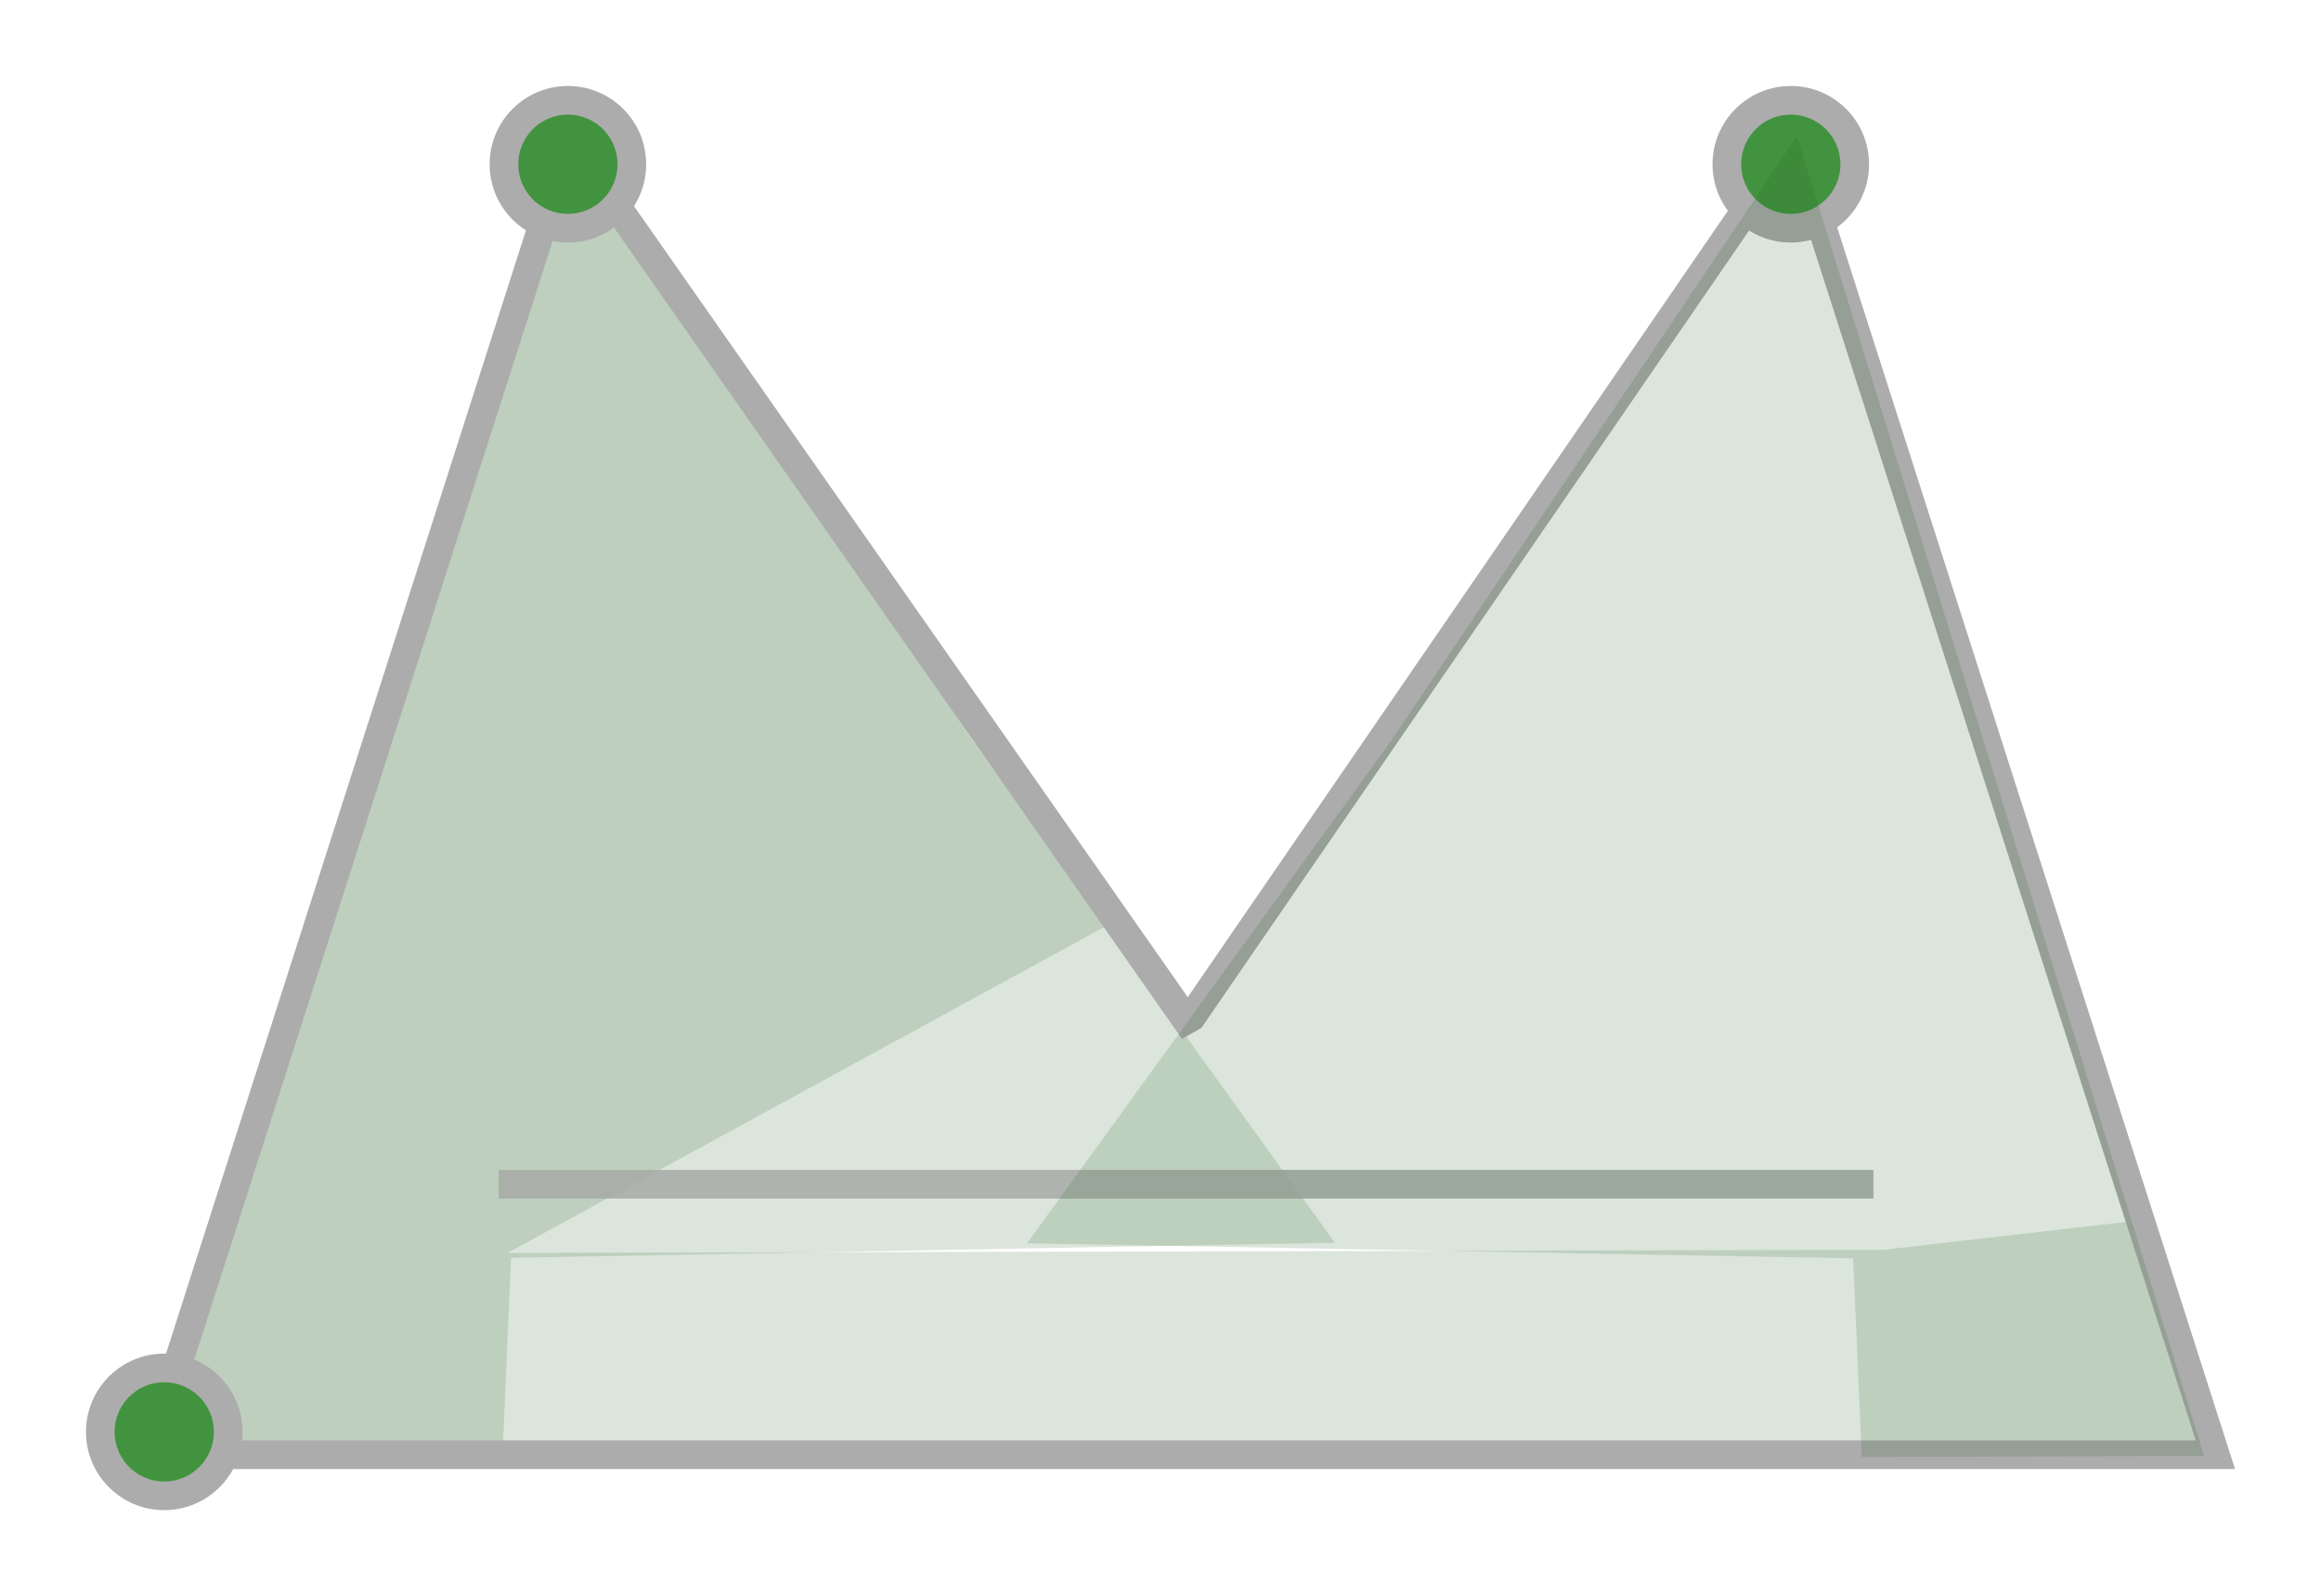 <?xml version="1.0" encoding="UTF-8" standalone="no"?>
<!-- Created with Inkscape (http://www.inkscape.org/) -->

<svg
   width="80.988mm"
   height="55.693mm"
   viewBox="0 0 80.988 55.693"
   version="1.1"
   id="svg5"
   sodipodi:docname="guards6.svg"
   inkscape:version="1.1 (c4e8f9e, 2021-05-24)"
   xmlns:inkscape="http://www.inkscape.org/namespaces/inkscape"
   xmlns:sodipodi="http://sodipodi.sourceforge.net/DTD/sodipodi-0.dtd"
   xmlns="http://www.w3.org/2000/svg"
   xmlns:svg="http://www.w3.org/2000/svg">
  <sodipodi:namedview
     id="namedview7"
     pagecolor="#ffffff"
     bordercolor="#666666"
     borderopacity="1.0"
     inkscape:pageshadow="2"
     inkscape:pageopacity="0"
     inkscape:pagecheckerboard="true"
     inkscape:document-units="mm"
     showgrid="false"
     fit-margin-top="3"
     fit-margin-left="3"
     fit-margin-right="3"
     fit-margin-bottom="3"
     inkscape:zoom="0.94867185"
     inkscape:cx="293.56832"
     inkscape:cy="97.504738"
     inkscape:window-width="1516"
     inkscape:window-height="997"
     inkscape:window-x="31"
     inkscape:window-y="25"
     inkscape:window-maximized="0"
     inkscape:current-layer="layer1"
     inkscape:snap-global="false" />
  <defs
     id="defs2">
    <marker
       style="overflow:visible"
       id="Arrow2Mend"
       refX="0"
       refY="0"
       orient="auto"
       inkscape:stockid="Arrow2Mend"
       inkscape:isstock="true">
      <path
         transform="scale(-0.6)"
         d="M 8.719,4.034 -2.207,0.016 8.719,-4.002 c -1.745,2.372 -1.735,5.617 -6e-7,8.035 z"
         style="fill:context-stroke;fill-rule:evenodd;stroke-width:0.625;stroke-linejoin:round"
         id="path5010" />
    </marker>
    <marker
       style="overflow:visible"
       id="Arrow1Send"
       refX="0"
       refY="0"
       orient="auto"
       inkscape:stockid="Arrow1Send"
       inkscape:isstock="true">
      <path
         transform="matrix(-0.2,0,0,-0.2,-1.2,0)"
         style="fill:context-stroke;fill-rule:evenodd;stroke:context-stroke;stroke-width:1pt"
         d="M 0,0 5,-5 -12.5,0 5,5 Z"
         id="path4998" />
    </marker>
    <marker
       style="overflow:visible"
       id="Arrow1Mend"
       refX="0"
       refY="0"
       orient="auto"
       inkscape:stockid="Arrow1Mend"
       inkscape:isstock="true">
      <path
         transform="matrix(-0.4,0,0,-0.4,-4,0)"
         style="fill:context-stroke;fill-rule:evenodd;stroke:context-stroke;stroke-width:1pt"
         d="M 0,0 5,-5 -12.5,0 5,5 Z"
         id="path4992" />
    </marker>
  </defs>
  <g
     inkscape:label="Layer 1"
     inkscape:groupmode="layer"
     id="layer1"
     transform="translate(-215.477,-165.803)">
    <path
       id="path21814"
       style="fill:#255d25;fill-opacity:0.161;stroke:none;stroke-width:0.868;stroke-miterlimit:4;stroke-dasharray:none;stroke-opacity:1"
       inkscape:transform-center-x="1.0966699e-06"
       inkscape:transform-center-y="7.6534344"
       d="m 235.263,170.498 -14.165,46.089 11.912,0.042 0.3,-6.938 28.748,-0.526 -12.63,-17.493 z"
       sodipodi:nodetypes="ccccccc" />
    <path
       id="path2310"
       style="fill:#2a5d28;fill-opacity:0.162;stroke:none;stroke-width:0.869;stroke-miterlimit:4;stroke-dasharray:none;stroke-opacity:1"
       inkscape:transform-center-x="1.1792738e-06"
       inkscape:transform-center-y="7.646718"
       d="m 235.787,170.597 -7.351,22.94 -7.351,22.94 h 14.702 5.211 51.716 l -2.609,-8.088 -8.932,1.024 -47.983,0.105 20.993,-11.465 z"
       sodipodi:nodetypes="ccccccccccc" />
    <path
       id="path868"
       style="fill:none;stroke:#acacac;stroke-width:1;stroke-miterlimit:4;stroke-dasharray:none;stroke-opacity:1"
       inkscape:transform-center-x="1.0856711e-06"
       inkscape:transform-center-y="7.6467188"
       d="m 235.368,170.68 -7.351,22.94 -7.351,22.94 h 14.702 5.211 9.491 13.306 21.099 8.305 l -7.351,-22.94 -7.351,-22.94 -21.024,30.608 -0.184,0.105 z"
       sodipodi:nodetypes="cccccccccccccc" />
    <path
       id="path1548"
       style="fill:#2a5d28;fill-opacity:0.162;stroke:#acacac;stroke-width:3.78;stroke-miterlimit:4;stroke-dasharray:none;stroke-opacity:1"
       inkscape:transform-center-x="1.0966699e-06"
       inkscape:transform-center-y="10.152069"
       d="M 68.873,17.191 41.162,132.303 13.451,247.412 H 68.873 124.293 L 96.584,132.303 Z"
       transform="matrix(0.265,0,0,0.265,39.157,67.442)" />
    <path
       sodipodi:type="star"
       style="fill:none;stroke:#acacac;stroke-width:5.853;stroke-miterlimit:4;stroke-dasharray:none;stroke-opacity:1"
       id="path1582"
       inkscape:flatsided="false"
       sodipodi:sides="3"
       sodipodi:cx="259.38702"
       sodipodi:cy="438.27463"
       sodipodi:r1="76.740028"
       sodipodi:r2="153.48006"
       sodipodi:arg1="1.0471976"
       sodipodi:arg2="2.0943951"
       inkscape:rounded="0"
       inkscape:randomized="0"
       d="m 297.757,504.733 -115.11,66.459 0,-132.918 0,-132.918 115.11,66.459 115.11,66.459 z"
       transform="matrix(0,-0.265,0.11,0,54.388,270.476)"
       inkscape:transform-center-x="1.0966699e-06"
       inkscape:transform-center-y="10.152069" />
    <path
       sodipodi:type="star"
       style="fill:none;stroke:#acacac;stroke-width:5.853;stroke-miterlimit:4;stroke-dasharray:none;stroke-opacity:1"
       id="path1584"
       inkscape:flatsided="false"
       sodipodi:sides="3"
       sodipodi:cx="259.38702"
       sodipodi:cy="438.27463"
       sodipodi:r1="76.740028"
       sodipodi:r2="153.48006"
       sodipodi:arg1="1.0471976"
       sodipodi:arg2="2.0943951"
       inkscape:rounded="0"
       inkscape:randomized="0"
       d="m 297.757,504.733 -115.11,66.459 0,-132.918 0,-132.918 115.11,66.459 115.11,66.459 z"
       transform="matrix(0,-0.265,0.11,0,96.986,270.476)"
       inkscape:transform-center-x="1.0966699e-06"
       inkscape:transform-center-y="10.152069" />
    <rect
       style="fill:none;stroke:#acacac;stroke-width:1;stroke-miterlimit:4;stroke-dasharray:none;stroke-opacity:1"
       id="rect1586"
       width="43.781"
       height="20.116"
       x="107.936"
       y="202.035"
       ry="0" />
    <circle
       style="fill:#42933f;fill-opacity:1;stroke:#acacac;stroke-width:1;stroke-miterlimit:4;stroke-dasharray:none;stroke-opacity:1"
       id="path1826"
       cx="42.783"
       cy="132.147"
       r="2.231" />
    <circle
       style="fill:#42933f;fill-opacity:1;stroke:#acacac;stroke-width:1;stroke-miterlimit:4;stroke-dasharray:none;stroke-opacity:1"
       id="circle1926"
       cx="221.208"
       cy="215.764"
       r="2.231" />
    <path
       id="path2865"
       style="fill:#2a5d28;fill-opacity:0.162;stroke:none;stroke-width:1;stroke-miterlimit:4;stroke-dasharray:none;stroke-opacity:1"
       inkscape:transform-center-x="1.0966699e-06"
       inkscape:transform-center-y="10.152069"
       d="m 189.934,71.741 -7.331,30.456 -7.332,30.456 h 14.663 5.198 9.466 84.258 l -4.585,-20.115 H 199.755 l -2.489,-10.341 z"
       sodipodi:nodetypes="ccccccccccc" />
    <path
       id="path2888"
       style="fill:#2a5d28;fill-opacity:0.162;stroke:none;stroke-width:1;stroke-miterlimit:4;stroke-dasharray:none;stroke-opacity:1"
       inkscape:transform-center-x="1.0966699e-06"
       inkscape:transform-center-y="10.152069"
       d="m 232.109,71.991 -7.332,30.457 -7.332,30.456 h 14.664 14.663 l -7.331,-30.456 z" />
    <path
       id="path3091"
       style="fill:#2a5d28;fill-opacity:0.162;stroke:none;stroke-width:1;stroke-miterlimit:4;stroke-dasharray:none;stroke-opacity:1"
       inkscape:transform-center-x="1.0966699e-06"
       inkscape:transform-center-y="10.152069"
       d="m 274.509,71.991 -7.332,30.457 -7.332,30.456 h 14.664 14.663 l -7.331,-30.456 z" />
    <path
       id="path1599"
       style="fill:none;stroke:#acacac;stroke-width:3.78;stroke-miterlimit:4;stroke-dasharray:none;stroke-opacity:1"
       inkscape:transform-center-x="1.0966699e-06"
       inkscape:transform-center-y="10.152069"
       d="M 569.188,17.191 541.477,132.303 513.768,247.412 h 55.42 160.998 c 0,0 159.137,0.264 159.51,0 h 55.42 L 917.404,132.303 889.695,17.191 861.984,132.303 l -9.531,39.594 h -85.025 l -9.531,-39.594 -27.711,-115.111 -27.709,115.111 -9.531,39.594 h -86.516 l -9.531,-39.594 z"
       transform="matrix(0.265,0,0,0.265,39.157,67.442)"
       sodipodi:nodetypes="ccccccccccccccccccc" />
    <circle
       style="fill:#42933f;fill-opacity:1;stroke:#acacac;stroke-width:1;stroke-miterlimit:4;stroke-dasharray:none;stroke-opacity:1"
       id="circle3089"
       cx="274.617"
       cy="72.464"
       r="2.231" />
    <circle
       style="fill:#42933f;fill-opacity:1;stroke:#acacac;stroke-width:1;stroke-miterlimit:4;stroke-dasharray:none;stroke-opacity:1"
       id="circle2867"
       cx="175.16"
       cy="132.147"
       r="2.231" />
    <path
       id="path3841"
       style="fill:#255d25;fill-opacity:0.161;stroke:none;stroke-width:3.78;stroke-linecap:butt;stroke-linejoin:miter;stroke-miterlimit:4;stroke-dasharray:none;stroke-opacity:1"
       d="M 151.395,22.123 114.127,59.391 75.367,44.484 18.721,117.529 120.09,256.168 l 59.629,-56.648 64.102,20.871 104.352,-101.371 1.49,-71.555 z m -10.521,90.309 129.695,2.236 -35.406,35.778 -85.26,-32.169 z"
       sodipodi:nodetypes="ccccccccccccccc"
       transform="matrix(0.265,0,0,0.265,63.307,-19.064)" />
    <path
       id="path17132"
       style="fill:none;fill-opacity:0.161;stroke:#acacac;stroke-width:3.78;stroke-linecap:butt;stroke-linejoin:miter;stroke-miterlimit:4;stroke-dasharray:none;stroke-opacity:1"
       d="M 151.395,22.123 114.127,59.391 75.367,44.484 18.721,117.529 120.09,256.168 l 59.629,-56.648 64.102,20.871 104.352,-101.371 1.49,-71.555 z m -10.521,90.309 129.695,2.236 -49.195,32.051 -67.829,-28.697 z"
       transform="matrix(0.265,0,0,0.265,63.307,-19.064)"
       sodipodi:nodetypes="ccccccccccccccc" />
    <path
       style="fill:none;stroke:#acacac;stroke-width:0.8;stroke-linecap:butt;stroke-linejoin:miter;stroke-miterlimit:4;stroke-dasharray:1.6, 1.6;stroke-dashoffset:0;stroke-opacity:1"
       d="M 143.989,23.866 68.852,12.427"
       id="path4116"
       sodipodi:nodetypes="cc" />
    <path
       style="fill:none;stroke:#acacac;stroke-width:0.8;stroke-linecap:butt;stroke-linejoin:miter;stroke-miterlimit:4;stroke-dasharray:1.6, 1.6;stroke-dashoffset:0;stroke-opacity:1"
       d="M 93.411,-3.383 110.66,33.529"
       id="path4290"
       sodipodi:nodetypes="cc" />
    <path
       style="fill:none;stroke:#acacac;stroke-width:0.8;stroke-linecap:butt;stroke-linejoin:miter;stroke-miterlimit:4;stroke-dasharray:1.6, 1.6;stroke-dashoffset:0;stroke-opacity:1"
       d="M 155.822,-6.308 110.66,33.529"
       id="path4332"
       sodipodi:nodetypes="cc" />
    <circle
       style="fill:#42933f;fill-opacity:1;stroke:#acacac;stroke-width:1;stroke-miterlimit:4;stroke-dasharray:none;stroke-opacity:1"
       id="circle2886"
       cx="69.038"
       cy="11.976"
       r="2.231" />
    <circle
       style="fill:#42933f;fill-opacity:1;stroke:#acacac;stroke-width:1;stroke-miterlimit:4;stroke-dasharray:none;stroke-opacity:1"
       id="circle4582"
       cx="93.192"
       cy="-3.922"
       r="2.231" />
    <circle
       style="fill:#42933f;fill-opacity:1;stroke:#acacac;stroke-width:1;stroke-miterlimit:4;stroke-dasharray:none;stroke-opacity:1"
       id="circle4588"
       cx="155.694"
       cy="-6.711"
       r="2.231" />
    <path
       style="fill:#ce4b4b;fill-opacity:1;stroke:none;stroke-width:0.26px;stroke-linecap:butt;stroke-linejoin:miter;stroke-opacity:1"
       d="m 136.916,10.617 -15.045,9.709 c -0.997,0.297 2.649,0.594 3.974,0.892 z"
       id="path17715"
       sodipodi:nodetypes="cccc" />
    <path
       style="fill:none;stroke:#a6a9a6;stroke-width:1;stroke-linecap:butt;stroke-linejoin:miter;stroke-miterlimit:4;stroke-dasharray:none;stroke-opacity:0.835"
       d="m 232.877,207.123 h 47.971"
       id="path19541" />
    <circle
       style="fill:#42933f;fill-opacity:1;stroke:#acacac;stroke-width:1;stroke-miterlimit:4;stroke-dasharray:none;stroke-opacity:1"
       id="circle21773"
       cx="235.293"
       cy="171.534"
       r="2.231" />
    <circle
       style="fill:#42933f;fill-opacity:1;stroke:#acacac;stroke-width:1;stroke-miterlimit:4;stroke-dasharray:none;stroke-opacity:1"
       id="circle21775"
       cx="277.964"
       cy="171.534"
       r="2.231" />
    <path
       id="path2601"
       style="fill:#255d25;fill-opacity:0.161;stroke:none;stroke-width:0.869;stroke-miterlimit:4;stroke-dasharray:none;stroke-opacity:1"
       inkscape:transform-center-y="7.6467424"
       d="m 278.182,170.551 14.202,46.048 -11.944,0.042 -0.301,-6.932 -28.823,-0.525 12.664,-17.478 z"
       sodipodi:nodetypes="ccccccc" />
    <circle
       style="fill:#42933f;fill-opacity:1;stroke:#acacac;stroke-width:1;stroke-miterlimit:4;stroke-dasharray:none;stroke-opacity:1"
       id="circle966"
       cx="332.32"
       cy="242.665"
       r="2.231" />
    <path
       id="path1298"
       style="fill:#255d25;fill-opacity:0.482;stroke:#acacac;stroke-width:1;stroke-miterlimit:4;stroke-dasharray:none;stroke-opacity:1"
       inkscape:transform-center-x="1.6646863e-06"
       inkscape:transform-center-y="10.335135"
       d="m 345.296,154.583 -16.154,31.005 -16.154,31.005 h 32.307 32.308 L 361.45,185.588 Z m -8.497,26.184 8.988,17.089 0.077,-0.058 8.788,-17.03 3.073,12.764 3.073,12.764 h -3.472 -8.819 -5.562 -3.967 -2.178 -6.145 l 3.072,-12.764 z" />
    <circle
       style="fill:#42933f;fill-opacity:1;stroke:#acacac;stroke-width:1;stroke-miterlimit:4;stroke-dasharray:none;stroke-opacity:1"
       id="circle1615"
       cx="312.391"
       cy="216.579"
       r="2.231" />
    <circle
       style="fill:#42933f;fill-opacity:1;stroke:#acacac;stroke-width:1;stroke-miterlimit:4;stroke-dasharray:none;stroke-opacity:1"
       id="circle1777"
       cx="345.719"
       cy="198.59"
       r="2.231" />
    <circle
       style="fill:#42933f;fill-opacity:1;stroke:#acacac;stroke-width:1;stroke-miterlimit:4;stroke-dasharray:none;stroke-opacity:1"
       id="circle1779"
       cx="378.071"
       cy="216.718"
       r="2.231" />
    <circle
       style="fill:#42933f;fill-opacity:1;stroke:#acacac;stroke-width:1;stroke-miterlimit:4;stroke-dasharray:none;stroke-opacity:1"
       id="circle1781"
       cx="345.301"
       cy="153.827"
       r="2.231" />
  </g>
</svg>
